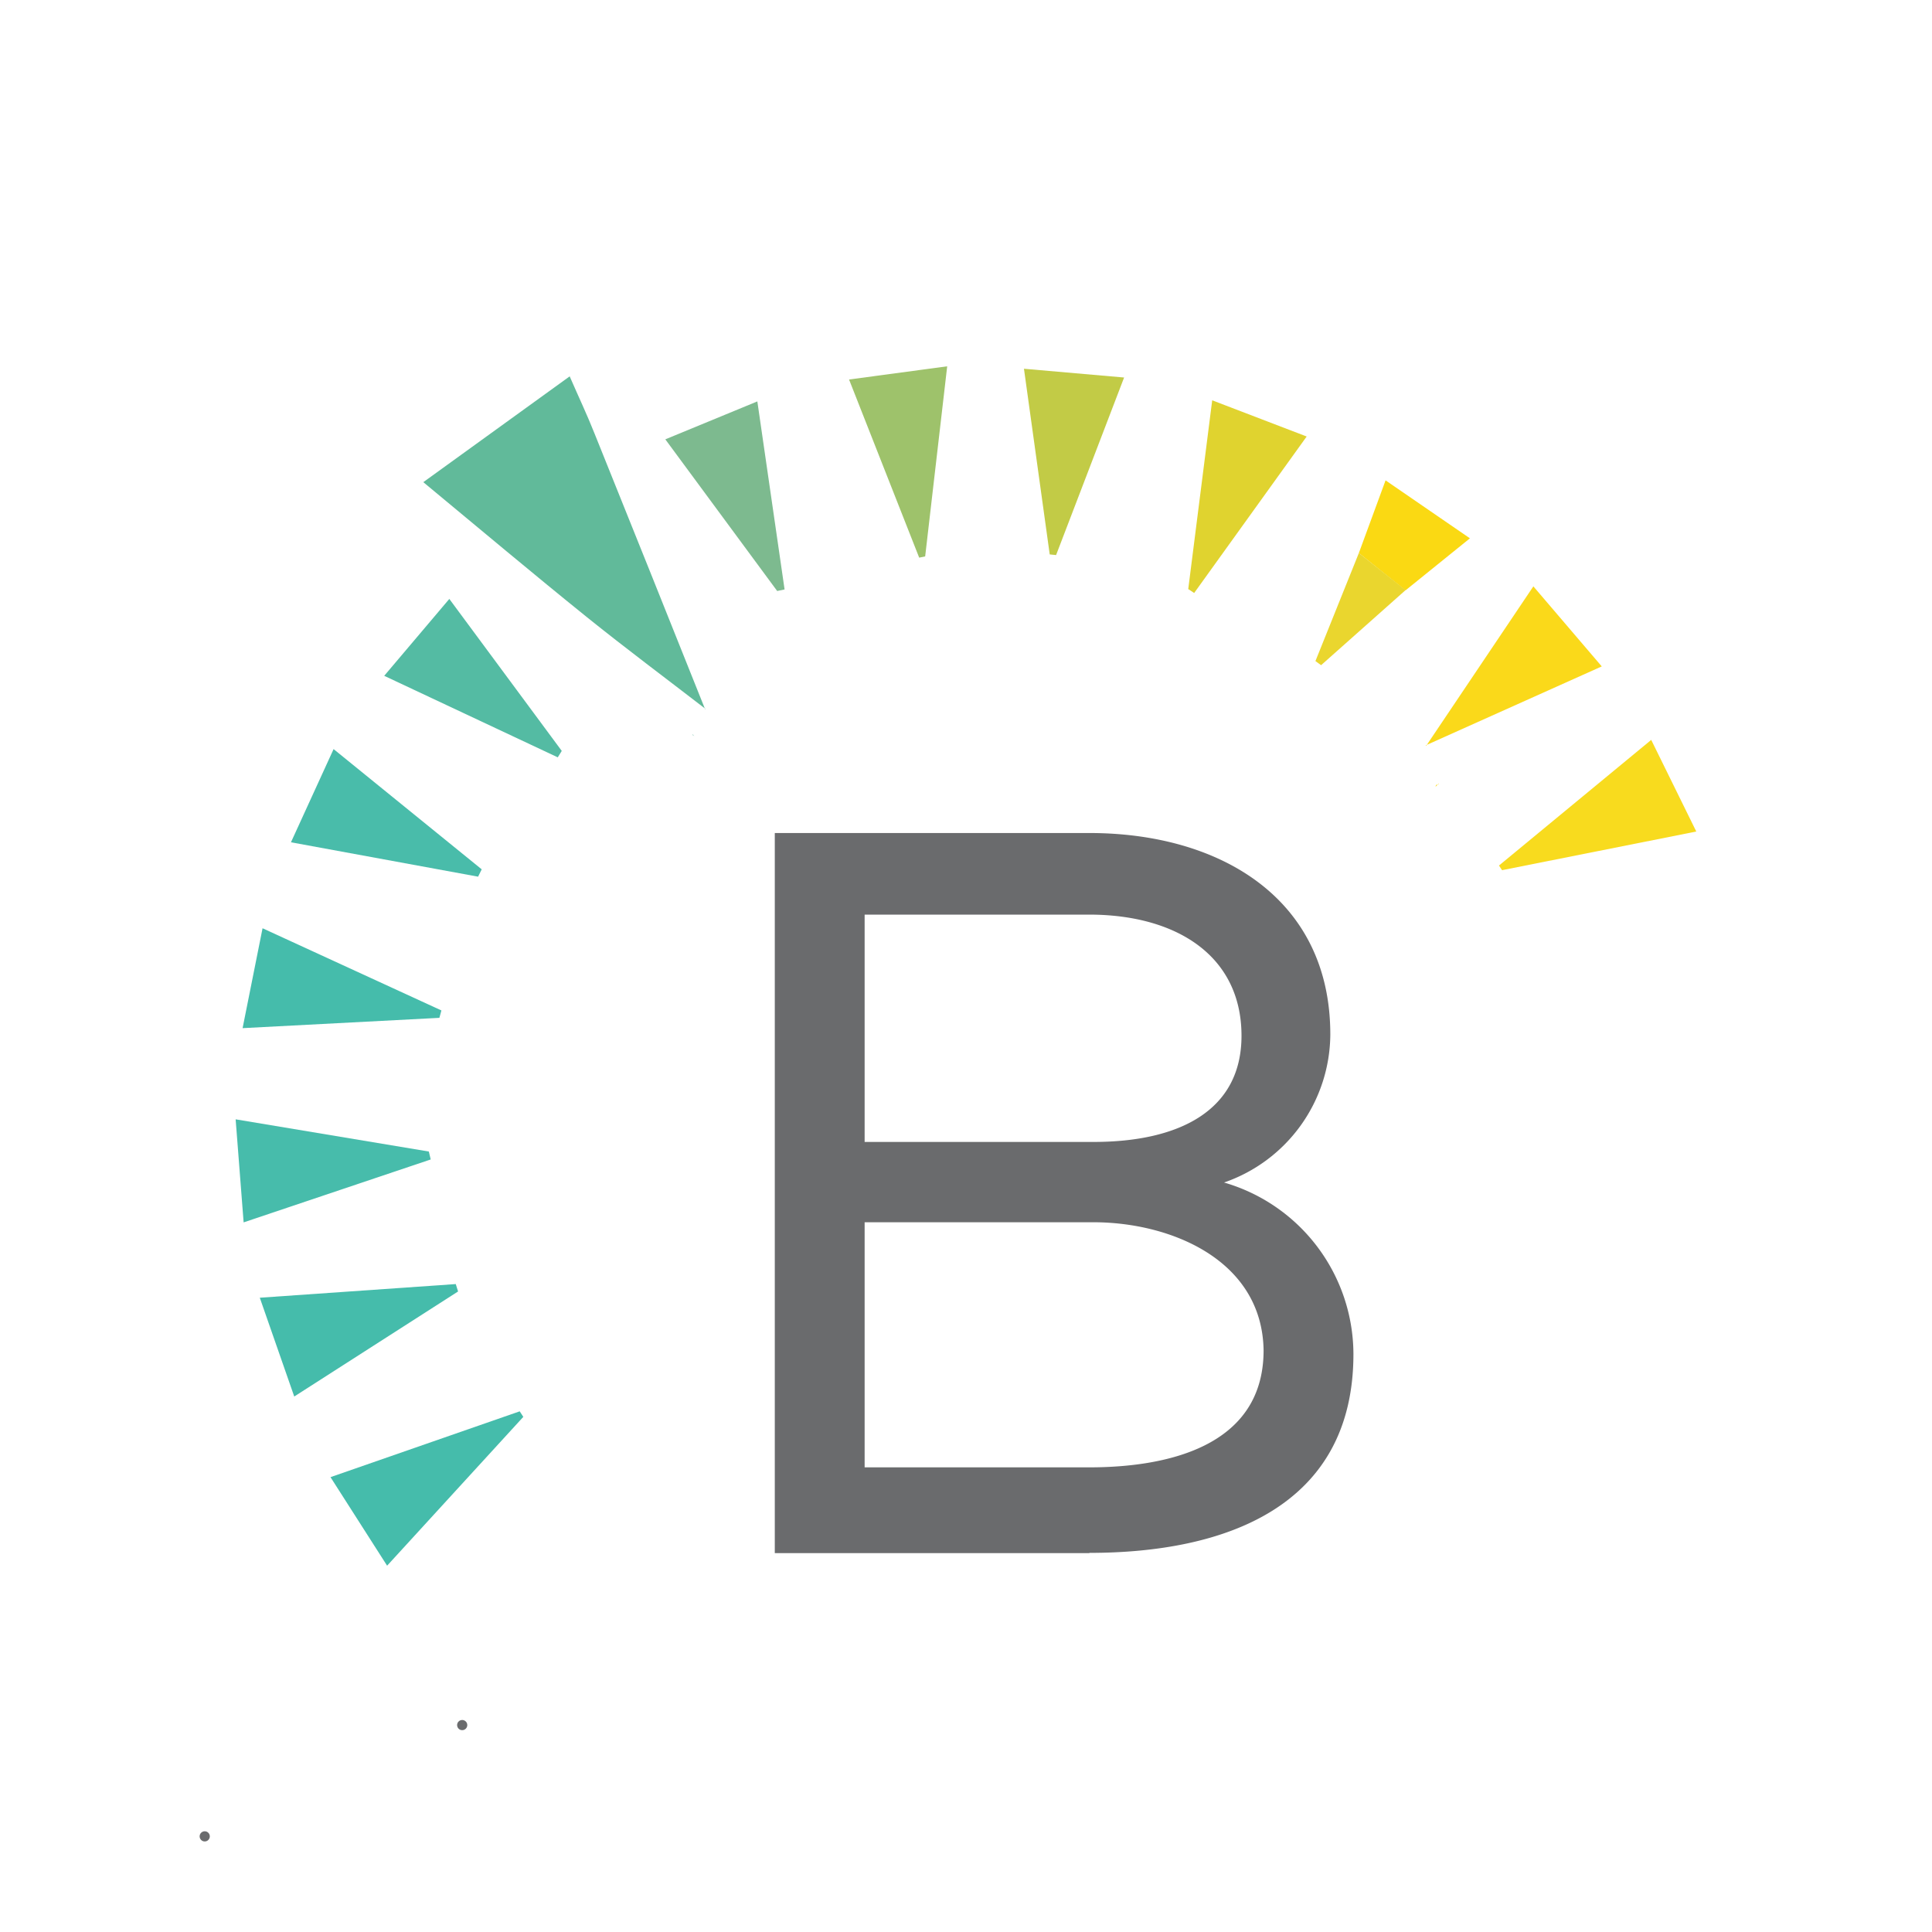 <svg id="Layer_1" data-name="Layer 1" xmlns="http://www.w3.org/2000/svg" viewBox="0 0 300 300"><defs><style>.cls-1{fill:#6a6b6d;}.cls-2{fill:#45bcab;}.cls-3{fill:#47bcab;}.cls-4{fill:#49bcaa;}.cls-5{fill:#54bba3;}.cls-6{fill:#61ba9a;}.cls-7{fill:#f8db1e;}.cls-8{fill:#e0d32f;}.cls-9{fill:#c2cb46;}.cls-10{fill:#fad91a;}.cls-11{fill:#9ec26b;}.cls-12{fill:#7dba8f;}.cls-13{fill:#fad913;}.cls-14{fill:#ead62e;}</style></defs><path id="Logo_white_" data-name="Logo white " class="cls-1" d="M169.15,241.17H120.31V129.35h48.84c20.29,0,37.42,10.15,37.42,31.27a24.48,24.48,0,0,1-16.5,23,27.82,27.82,0,0,1,20.09,26.63c0,23.7-19.88,30.88-41,30.88Zm-34.89-63.85h35.52c13.32,0,23-4.86,23-16.48,0-12.47-10.15-18.82-23.67-18.82H134.26Zm0,50.53h34.89c11.62,0,27.06-3,27.06-18.18-.22-14-14.38-19.88-26.43-19.88H134.26Z"/><path class="cls-2" d="M60.11,243.12c-3.07-4.8-5.67-8.88-8.79-13.75L80.7,219.15l.56.86Z"/><path class="cls-3" d="M37.83,189.81c-.41-5.31-.78-10.09-1.24-16l30,5,.29,1.23Z"/><path class="cls-2" d="M68.23,158.05l-30.56,1.6,3.1-15.51L68.54,156.9Z"/><path class="cls-2" d="M40.34,201.51l30.43-2.12.36,1.15L45.69,216.85C43.88,211.66,42.27,207.06,40.34,201.51Z"/><path class="cls-4" d="M51.8,116.32l23,18.67-.56,1.14-29.06-5.34Z"/><path class="cls-5" d="M59.66,104.94,69.77,93,87.23,116.6l-.62,1Z"/><path class="cls-6" d="M109.55,110.08c-6.13-4.73-12.34-9.36-18.37-14.21-8.29-6.68-16.45-13.54-25.45-21L88.46,58.44c1.45,3.33,2.72,6,3.84,8.83q8.63,21.42,17.19,42.86Z"/><path class="cls-7" d="M232.76,134.4l23.64-19.51,7,14.23-30.16,6Z"/><path class="cls-8" d="M184.51,91.47c1.2-9.5,2.41-19,3.72-29.31l14.67,5.62c-6.16,8.57-11.81,16.44-17.47,24.3Z"/><path class="cls-9" d="M163,86.09c-1.3-9.37-2.6-18.74-4-28.83l15.55,1.36c-3.7,9.64-7.13,18.61-10.56,27.57Z"/><path class="cls-10" d="M221.45,115.82,238.1,91.05l10.62,12.43-27.34,12.26Z"/><path class="cls-11" d="M147.08,56.88c-1.22,10.5-2.32,20-3.42,29.52l-.93.19L131.84,58.93Z"/><path class="cls-12" d="M120.68,91.77,103.31,68.22l14.29-5.89,4.23,29.2Z"/><path class="cls-13" d="M211,85.88l4.15-11.29,13.1,9-10,8.08Z"/><path class="cls-14" d="M211,85.88l7.26,5.75-13.12,11.66-.88-.64Z"/><path class="cls-10" d="M223.37,121.7l-.45.46c0-.1.05-.23.11-.28a1.76,1.76,0,0,1,.41-.1Z"/><path class="cls-6" d="M107.5,114.1l.31.2-.25-.25Z"/><circle class="cls-1" cx="71.77" cy="267.87" r="0.79"/><circle class="cls-1" cx="31.79" cy="285.15" r="0.79"/></svg>
